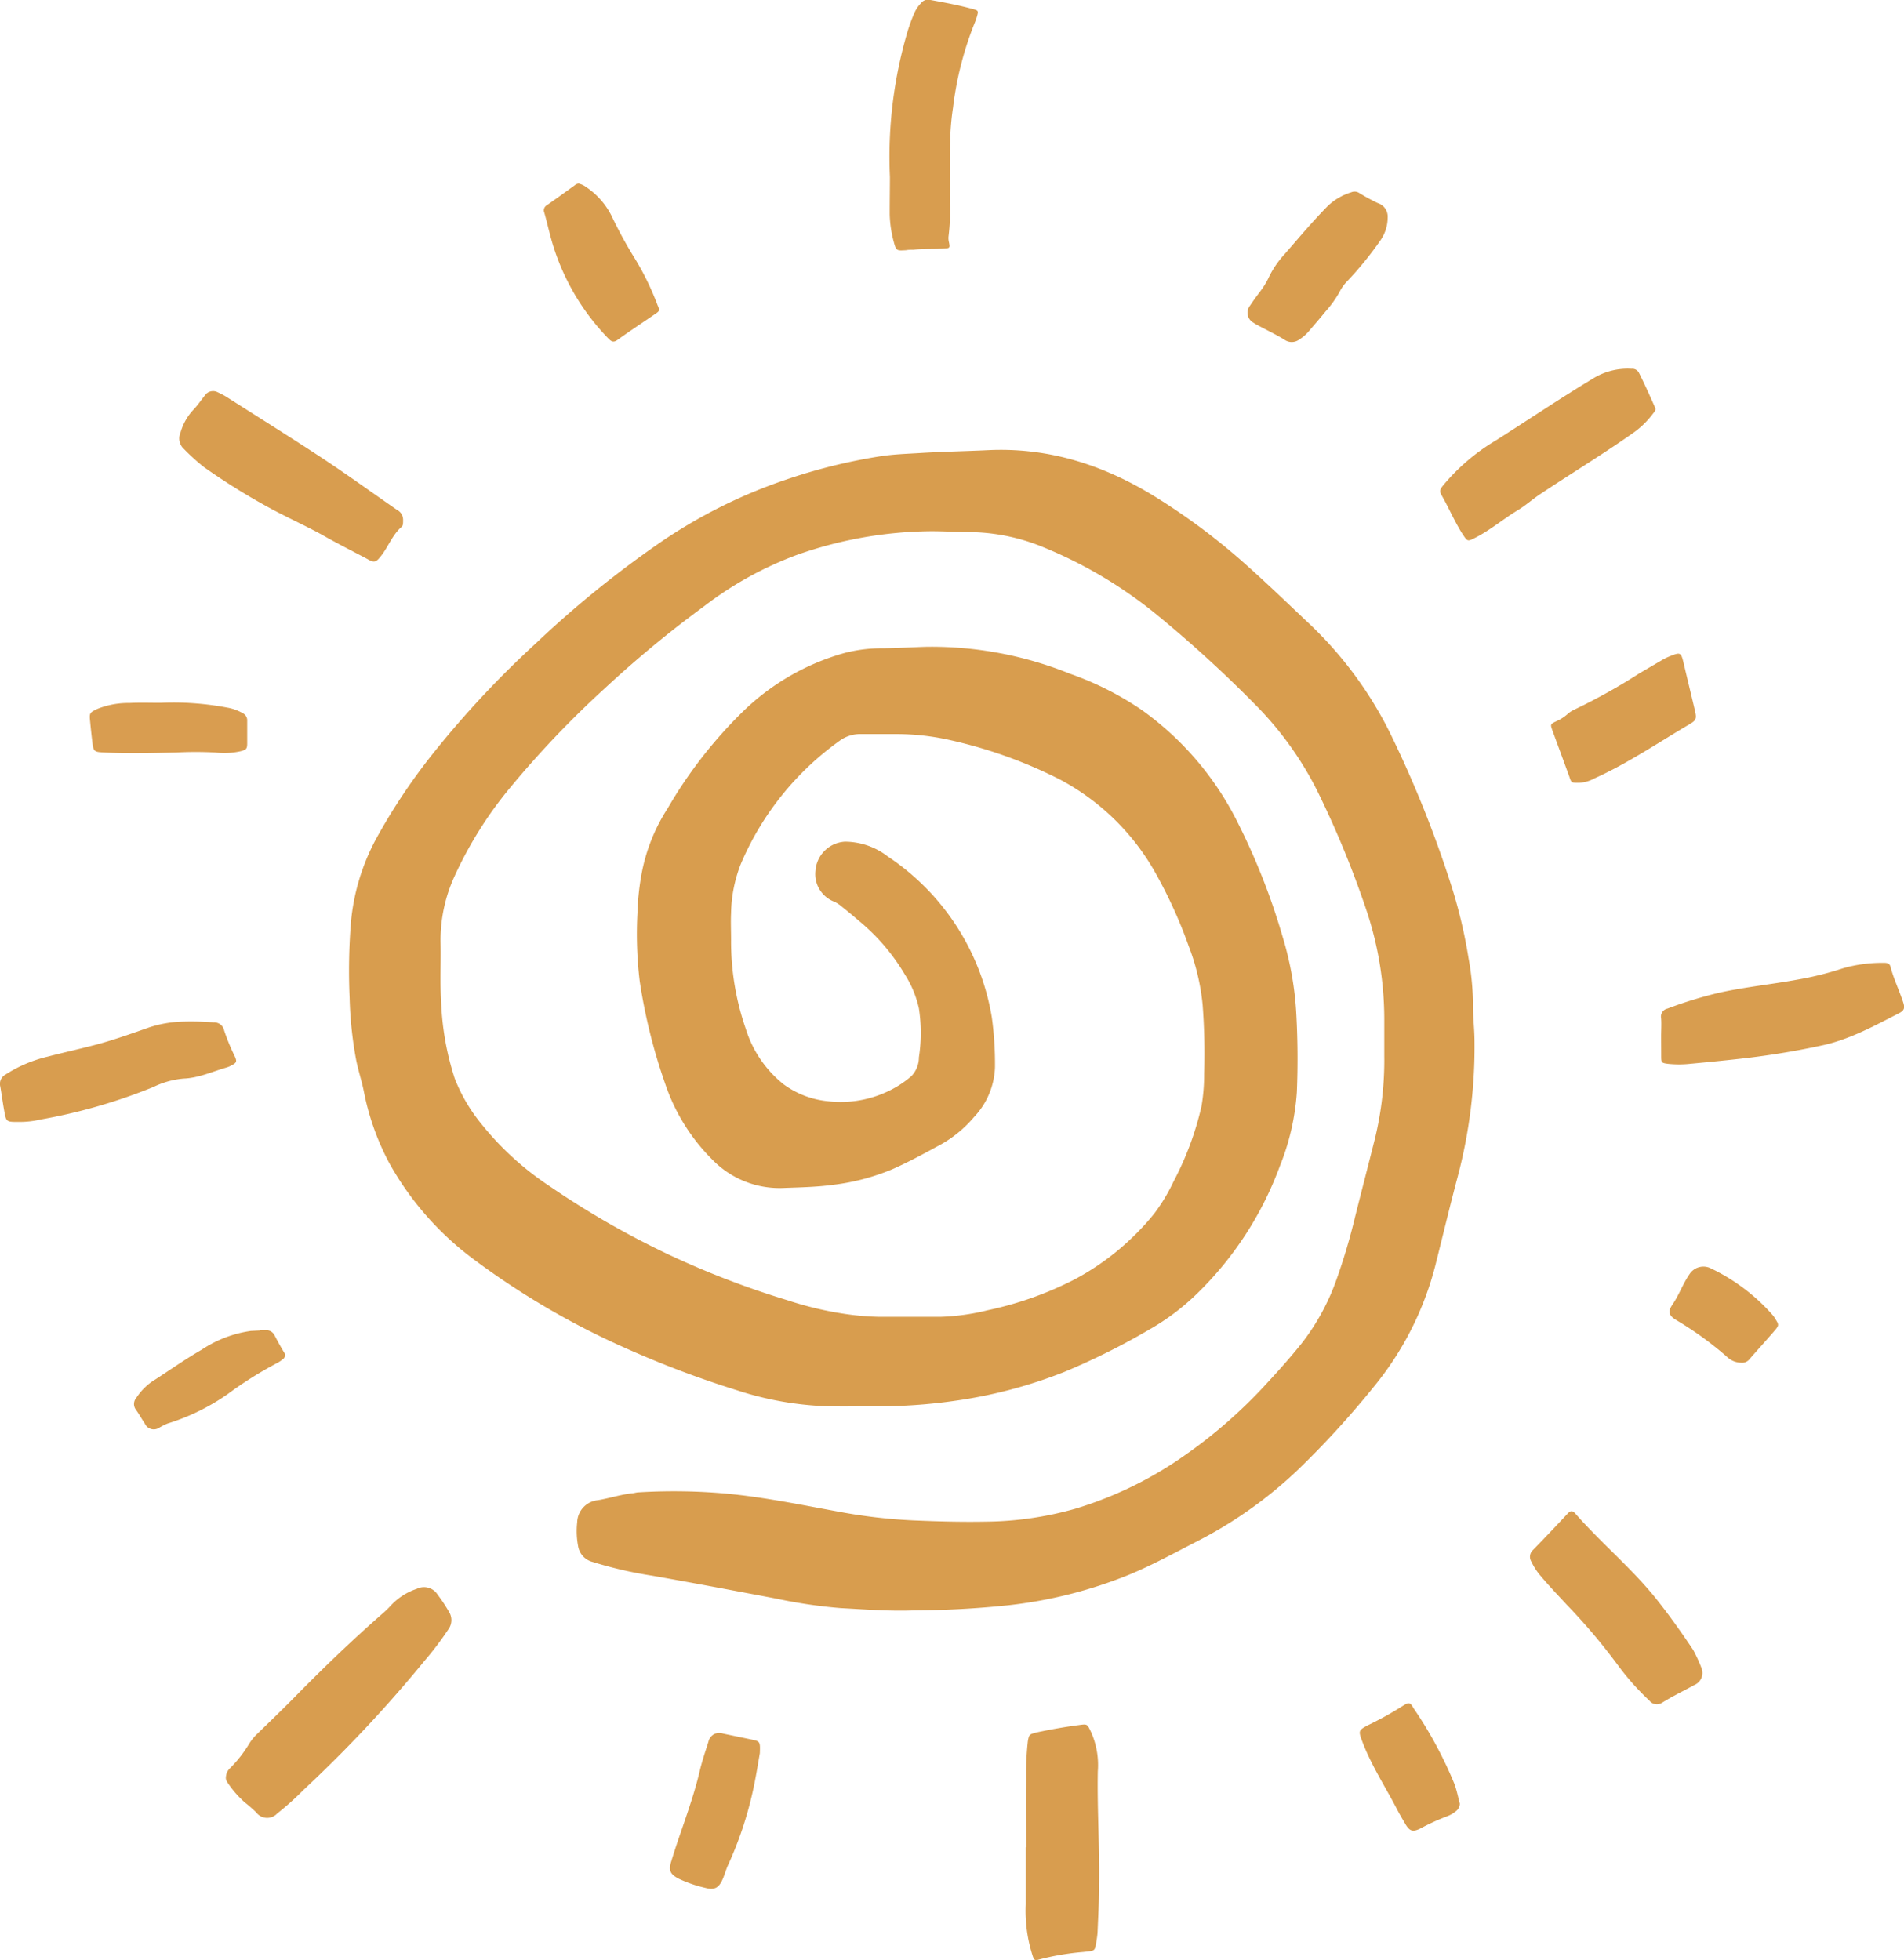 <svg xmlns="http://www.w3.org/2000/svg" width="258.09" height="265.72" viewBox="0 0 258.09 265.72">
  <defs>
    <style>
      .cls-1 {
        fill: #d89d4e;
      }

      .cls-2 {
        fill: #d89d4f;
      }

      .cls-3 {
        fill: #d99d50;
      }
    </style>
  </defs>
  <title>sticker-1</title>
  <g id="Layer_2" data-name="Layer 2">
    <g id="Graphic_elements" data-name="Graphic elements">
      <g>
        <path class="cls-1" d="M124,218.33c-3.37.14-6.73-.13-10.09-.31a68.49,68.49,0,0,1-8.66-1.28c-5.62-1.06-11.25-2.13-16.89-3.12a55.51,55.51,0,0,1-8-1.85,2.65,2.65,0,0,1-2-2.18,10.77,10.77,0,0,1-.12-3.2,3.1,3.1,0,0,1,2.82-3c1.52-.26,3-.74,4.54-.93.3,0,.59-.11.88-.13a79.47,79.47,0,0,1,12,.17c5.13.48,10.16,1.53,15.21,2.45a72.94,72.94,0,0,0,10.12,1.18c3.25.14,6.5.23,9.76.17a45.74,45.74,0,0,0,12.25-1.77A51.58,51.58,0,0,0,159,198.39a67.37,67.37,0,0,0,13-11.15c1.51-1.63,3-3.32,4.35-5a30.52,30.52,0,0,0,4.83-8.81,81.75,81.75,0,0,0,2.49-8.4c.89-3.55,1.81-7.09,2.7-10.64a45.06,45.06,0,0,0,1.27-11.21c0-1.7,0-3.4,0-5.1a46.63,46.63,0,0,0-2.53-15,131.75,131.75,0,0,0-6.22-15.18,45.58,45.58,0,0,0-8.81-12.44,168.59,168.59,0,0,0-13-11.89,60.35,60.35,0,0,0-15.75-9.42,26.83,26.83,0,0,0-9.38-2c-2,0-3.91-.14-5.87-.13a56,56,0,0,0-18,3.19,48.19,48.19,0,0,0-12.66,7,150.38,150.38,0,0,0-13.5,11.17A133.12,133.12,0,0,0,69.1,106.85a53.72,53.72,0,0,0-7.47,11.91,20.82,20.82,0,0,0-1.91,9c.06,2.78-.1,5.55.09,8.33a38.1,38.1,0,0,0,1.82,10.1,22.63,22.63,0,0,0,3.63,6.2,40.2,40.2,0,0,0,9.23,8.42,117.39,117.39,0,0,0,16.45,9.42,119.25,119.25,0,0,0,15.83,6.06,46.51,46.51,0,0,0,8,1.88,36.25,36.25,0,0,0,4.41.36c2.78,0,5.56,0,8.33,0a30.37,30.37,0,0,0,6.36-.89,47,47,0,0,0,11.77-4.17,35.21,35.21,0,0,0,10.8-8.91,24.41,24.41,0,0,0,2.63-4.36A41.75,41.75,0,0,0,162.86,150a25.19,25.19,0,0,0,.36-4.42,87.67,87.67,0,0,0-.2-9.31,30.2,30.2,0,0,0-1.89-8,64.47,64.47,0,0,0-4.65-10.18,32.07,32.07,0,0,0-12.83-12.42,63,63,0,0,0-14.78-5.31,33.3,33.3,0,0,0-7.36-.84c-1.59,0-3.19,0-4.78,0a4.71,4.71,0,0,0-2.9.9,39.45,39.45,0,0,0-13.39,16.66,19,19,0,0,0-1.34,6.69c-.06,1.22,0,2.45,0,3.67a36.15,36.15,0,0,0,2,12.07,15.5,15.5,0,0,0,5.12,7.5,12.15,12.15,0,0,0,6,2.29,14.94,14.94,0,0,0,7.79-1.18,13.83,13.83,0,0,0,3.55-2.24,3.71,3.71,0,0,0,1-2.53,22,22,0,0,0,0-6.63,14.22,14.22,0,0,0-1.9-4.59,27.76,27.76,0,0,0-6.33-7.37c-.7-.6-1.41-1.2-2.13-1.77a4.48,4.48,0,0,0-1.11-.74,4,4,0,0,1-2.55-4.21,4.25,4.25,0,0,1,4-3.93,9.55,9.55,0,0,1,5.79,2,32.6,32.6,0,0,1,14.11,21.8,46.08,46.08,0,0,1,.43,6.85,10.35,10.35,0,0,1-2.84,6.69,16.37,16.37,0,0,1-4.42,3.67c-2.21,1.2-4.41,2.42-6.72,3.43a29.94,29.94,0,0,1-8,2.09c-2.28.31-4.56.34-6.85.43a12.69,12.69,0,0,1-9.56-3.93A26.33,26.33,0,0,1,90.19,147a76.34,76.34,0,0,1-3.48-14,53.45,53.45,0,0,1-.3-9.3,34.65,34.65,0,0,1,.57-5.29,24.56,24.56,0,0,1,3.52-8.81,61.37,61.37,0,0,1,10-12.93,32.13,32.13,0,0,1,13.94-8.13,20,20,0,0,1,4.93-.65c2.07,0,4.14-.14,6.21-.2A50.07,50.07,0,0,1,145,91.33a41.69,41.69,0,0,1,9.77,4.93A41.23,41.23,0,0,1,167.51,111a90.18,90.18,0,0,1,6.35,16,44,44,0,0,1,1.83,10,110.68,110.68,0,0,1,.1,11.08,32.63,32.63,0,0,1-2.3,10,46.55,46.55,0,0,1-11.19,17.27,31.78,31.78,0,0,1-6.45,4.87A95.16,95.16,0,0,1,144.27,186a64.25,64.25,0,0,1-14.86,3.92,72.38,72.38,0,0,1-10.71.74c-2.14,0-4.29.05-6.43,0a44,44,0,0,1-12.3-2.15,136.74,136.74,0,0,1-15.54-5.9,106.59,106.59,0,0,1-20.25-11.9,41.16,41.16,0,0,1-11.4-13,34.75,34.75,0,0,1-3.47-9.79c-.31-1.52-.82-3-1.09-4.52a53.23,53.23,0,0,1-.83-8.16,82.45,82.45,0,0,1,.19-10.31,29.48,29.48,0,0,1,3.34-11.09,81.32,81.32,0,0,1,8.15-12.15A131.76,131.76,0,0,1,72.66,87.2,140.91,140.91,0,0,1,89.17,73.77a69.77,69.77,0,0,1,17.28-8.71,75.76,75.76,0,0,1,13-3.22c1.68-.25,3.38-.31,5.08-.41,3.13-.2,6.27-.25,9.41-.4,8.21-.39,15.61,2,22.52,6.24a88.25,88.25,0,0,1,12.18,9.06c2.85,2.53,5.6,5.17,8.36,7.79a52.63,52.63,0,0,1,11.39,15.19,152.76,152.76,0,0,1,8.21,20.36,67.89,67.89,0,0,1,2.46,10.22,36.53,36.53,0,0,1,.61,6.61c0,1.47.18,2.94.2,4.42a68.84,68.84,0,0,1-2.31,18.73c-1.06,4-2,7.95-3,11.92a42.51,42.51,0,0,1-8.24,16.32,123.61,123.61,0,0,1-10.23,11.23A58.08,58.08,0,0,1,162.2,209c-3.06,1.57-6.07,3.23-9.26,4.54a61.48,61.48,0,0,1-16.28,4.1A125.69,125.69,0,0,1,124,218.33Z"/>
        <path class="cls-2" d="M30.63,240.85a1.75,1.75,0,0,1,.59-1.16,17.29,17.29,0,0,0,2.58-3.32,6.75,6.75,0,0,1,1.05-1.28c1.64-1.6,3.3-3.19,4.91-4.82,3.92-4,7.92-7.86,12.12-11.53A11.53,11.53,0,0,0,53,217.65a8.46,8.46,0,0,1,3.49-2.24,2.19,2.19,0,0,1,2.84.8,22,22,0,0,1,1.53,2.31,2.11,2.11,0,0,1-.09,2.39,42.88,42.88,0,0,1-3.21,4.24,178.25,178.25,0,0,1-16.44,17.54,38.19,38.19,0,0,1-3.55,3.18,1.85,1.85,0,0,1-2.83-.14,18.8,18.8,0,0,0-1.58-1.38,13.85,13.85,0,0,1-2.37-2.76A1,1,0,0,1,30.63,240.85Z"/>
        <path class="cls-2" d="M139.1,250.45c0-3.11-.06-6.22,0-9.32a39.12,39.12,0,0,1,.22-5c.16-1,.22-1,1.22-1.26,1.92-.41,3.84-.75,5.78-1,1.12-.16,1.06-.08,1.55.9a11,11,0,0,1,.94,5.39c-.1,5.32.28,10.64.16,16,0,1.92-.12,3.83-.19,5.75a9.83,9.83,0,0,1-.13,1.09c-.25,1.63-.18,1.45-1.81,1.64a35.06,35.06,0,0,0-6.1,1.05c-.53.16-.61-.1-.75-.49a19.86,19.86,0,0,1-.95-7c0-2.59,0-5.18,0-7.76Z"/>
        <path class="cls-2" d="M225.17,140.5c0-.82.06-1.64,0-2.44a1.11,1.11,0,0,1,.86-1.32,56.33,56.33,0,0,1,7.09-2.17c3.47-.76,7-1.11,10.49-1.75a42.65,42.65,0,0,0,6.23-1.55,19.19,19.19,0,0,1,5.58-.73c.41,0,.72.08.84.53.42,1.62,1.15,3.12,1.68,4.7.31.91.22,1.22-.6,1.64-3.32,1.69-6.59,3.5-10.29,4.31-3.4.74-6.81,1.31-10.26,1.72-2.57.3-5.13.55-7.7.79a14.23,14.23,0,0,1-3,0c-.88-.11-.91-.18-.91-1.05S225.17,141.38,225.17,140.5Z"/>
        <path class="cls-2" d="M54.64,70.47c0,.53,0,.83-.25,1-1.21,1.08-1.75,2.64-2.73,3.89-.66.84-.89,1-1.83.45-2.09-1.12-4.21-2.17-6.26-3.35C41.35,71.25,39,70.19,36.79,69a88.6,88.6,0,0,1-9.14-5.67,27.24,27.24,0,0,1-2.71-2.45,1.93,1.93,0,0,1-.47-2.24,7.62,7.62,0,0,1,1.66-3c.6-.6,1.07-1.32,1.62-2a1.35,1.35,0,0,1,1.78-.45A10.28,10.28,0,0,1,31,54c4.3,2.74,8.63,5.44,12.89,8.25,3.36,2.23,6.63,4.6,9.94,6.89A1.5,1.5,0,0,1,54.64,70.47Z"/>
        <path class="cls-2" d="M224.4,55.42c0,.3-.2.48-.35.68a11.91,11.91,0,0,1-2.88,2.74c-4.09,2.87-8.36,5.46-12.51,8.23-1,.68-1.93,1.52-3,2.15-1.95,1.19-3.7,2.69-5.75,3.72-1,.51-1,.45-1.64-.5-1.1-1.72-1.89-3.61-2.9-5.37-.31-.55-.07-.85.25-1.26a27.7,27.7,0,0,1,7.23-6.15c4.34-2.76,8.6-5.63,13-8.29A8.9,8.9,0,0,1,221.16,50a1,1,0,0,1,1,.54c.77,1.52,1.46,3.07,2.15,4.63C224.33,55.22,224.36,55.33,224.4,55.42Z"/>
        <path class="cls-2" d="M120.63,24A60,60,0,0,1,123,4.34a22,22,0,0,1,1-2.7,4.46,4.46,0,0,1,.81-1.17A1.22,1.22,0,0,1,126.13,0c1.93.35,3.85.71,5.74,1.23.75.2.77.24.56,1a7,7,0,0,1-.25.73,45.2,45.2,0,0,0-3,11.66c-.65,4.23-.36,8.49-.44,12.73a26.72,26.72,0,0,1-.16,4.65,2.38,2.38,0,0,0,.06.88c.14.71.1.77-.61.81-1.4.09-2.81,0-4.21.17-.33,0-.67,0-1,.06-1.31.08-1.34.09-1.68-1.17a15.69,15.69,0,0,1-.54-3.72C120.6,27.1,120.63,25.13,120.63,24Z"/>
        <path class="cls-2" d="M230.77,226.83a1.78,1.78,0,0,1-1.11,1.62c-.87.49-1.76.93-2.64,1.41-.59.31-1.16.65-1.74,1a1.28,1.28,0,0,1-1.69-.28,35.4,35.4,0,0,1-4.27-4.8,81,81,0,0,0-6.94-8.21c-1.23-1.33-2.48-2.64-3.62-4a8.65,8.65,0,0,1-1.19-1.86,1.25,1.25,0,0,1,.19-1.53q2.4-2.46,4.76-5c.37-.39.63-.4,1,0,3.58,4.1,7.82,7.56,11.19,11.85,1.7,2.15,3.28,4.38,4.8,6.66a20.35,20.35,0,0,1,1.15,2.51A2,2,0,0,1,230.77,226.83Z"/>
        <path class="cls-2" d="M2.5,152.11c-1.65,0-1.66,0-1.93-1.52-.2-1.09-.34-2.19-.53-3.28a1.42,1.42,0,0,1,.67-1.6,18.25,18.25,0,0,1,5.78-2.46c2.07-.54,4.16-1,6.23-1.54,2.51-.65,4.94-1.52,7.39-2.38a15.89,15.89,0,0,1,4.55-.82,38.47,38.47,0,0,1,4.3.1,1.38,1.38,0,0,1,1.43,1.11,27.66,27.66,0,0,0,1.43,3.48c.32.72.26.87-.41,1.23a3.69,3.69,0,0,1-.71.3c-1.91.55-3.74,1.41-5.76,1.5a11.46,11.46,0,0,0-4.14,1.14,75.34,75.34,0,0,1-15.29,4.41A12.51,12.51,0,0,1,2.5,152.11Z"/>
        <path class="cls-2" d="M188.1,29.53a5.4,5.4,0,0,1-.94,3,47.07,47.07,0,0,1-4.69,5.75,5.77,5.77,0,0,0-.87,1.26,14.6,14.6,0,0,1-1.93,2.7c-.77.95-1.57,1.86-2.36,2.79a5.65,5.65,0,0,1-1.19,1,1.71,1.71,0,0,1-2.05,0c-1.1-.67-2.27-1.23-3.41-1.84a7.15,7.15,0,0,1-.76-.44,1.54,1.54,0,0,1-.46-2.31c.42-.64.88-1.27,1.35-1.89a10.48,10.48,0,0,0,1.26-2.08,12.91,12.91,0,0,1,2.07-3c1.92-2.2,3.79-4.44,5.84-6.52a8,8,0,0,1,3.21-1.88,1.15,1.15,0,0,1,1.05.08,25.91,25.91,0,0,0,2.53,1.38A1.93,1.93,0,0,1,188.1,29.53Z"/>
        <path class="cls-2" d="M214,106.13c-1,0-1,0-1.28-.85-.76-2.09-1.53-4.17-2.29-6.25-.3-.84-.28-.86.52-1.24a5.85,5.85,0,0,0,1.49-.94,3.75,3.75,0,0,1,1-.66,79.86,79.86,0,0,0,8.81-4.92l3.06-1.79a7.13,7.13,0,0,1,1-.49c1.5-.61,1.56-.57,1.93,1,.49,2.09,1,4.17,1.49,6.26.27,1.14.25,1.37-.71,1.94-4.27,2.5-8.37,5.31-12.91,7.35A4.73,4.73,0,0,1,214,106.13Z"/>
        <path class="cls-2" d="M78.45,24.89a2.76,2.76,0,0,1,1,.47,10.23,10.23,0,0,1,3.42,3.85,59.65,59.65,0,0,0,3.24,5.93,37,37,0,0,1,3,6.17c.35.82.34.83-.4,1.33-1.68,1.15-3.38,2.27-5,3.44-.5.36-.79.28-1.2-.14a31.39,31.39,0,0,1-8-14.32c-.25-.93-.46-1.87-.73-2.79a.8.8,0,0,1,.34-1c1.28-.89,2.53-1.8,3.79-2.71A.87.87,0,0,1,78.45,24.89Z"/>
        <path class="cls-2" d="M103,237.68c-.19,1.11-.43,2.57-.71,4a50,50,0,0,1-3.63,11.24c-.25.57-.42,1.18-.66,1.76-.54,1.27-1.12,1.62-2.43,1.26a17.55,17.55,0,0,1-3.65-1.27c-1-.57-1.33-1-.94-2.28,1.24-4.1,2.88-8.07,3.86-12.25.32-1.36.77-2.69,1.19-4a1.5,1.5,0,0,1,2-1.1l3.8.79C103.05,236.09,103.05,236.11,103,237.68Z"/>
        <path class="cls-3" d="M21.73,95.29a39.19,39.19,0,0,1,9.05.64,6.23,6.23,0,0,1,2.17.79,1.06,1.06,0,0,1,.56,1c0,1,0,2,0,3,0,.8-.09.92-.9,1.13a10.09,10.09,0,0,1-3.42.17,49.69,49.69,0,0,0-5.32,0c-3.22.07-6.44.17-9.65,0-1.54-.07-1.55-.1-1.73-1.63-.1-.85-.19-1.69-.27-2.54-.12-1.2-.09-1.22,1-1.75a11.32,11.32,0,0,1,4.34-.79C19,95.24,20.36,95.29,21.73,95.29Z"/>
        <path class="cls-2" d="M197.88,244.53a1.27,1.27,0,0,1-.5,1,4.19,4.19,0,0,1-1.24.72,29.74,29.74,0,0,0-3.63,1.66c-1,.49-1.43.36-2-.6-.43-.73-.86-1.46-1.25-2.22-1.57-3-3.48-5.93-4.67-9.17-.46-1.24-.41-1.36.79-2a45.82,45.82,0,0,0,4.75-2.63c.85-.53,1-.54,1.49.32a55.16,55.16,0,0,1,5.52,10.23C197.47,242.73,197.64,243.64,197.88,244.53Z"/>
        <path class="cls-2" d="M35.22,180.34c.29,0,.59,0,.88,0a1.24,1.24,0,0,1,1.09.65c.41.78.83,1.56,1.29,2.32a.66.66,0,0,1-.19,1,4,4,0,0,1-.74.49,52.65,52.65,0,0,0-6.65,4.18A29.26,29.26,0,0,1,22.7,193a9.89,9.89,0,0,0-1.08.54,1.33,1.33,0,0,1-2-.56c-.42-.61-.77-1.27-1.2-1.86a1.28,1.28,0,0,1,.06-1.61A8,8,0,0,1,21.09,187c2.07-1.35,4.11-2.78,6.23-4A16.08,16.08,0,0,1,34,180.44l1.22-.06Z"/>
        <path class="cls-2" d="M236,184.75a2.84,2.84,0,0,1-1.9-.79,45.82,45.82,0,0,0-6.9-5c-1-.6-1.14-1.16-.5-2.08.9-1.32,1.42-2.84,2.33-4.15a2.24,2.24,0,0,1,2.77-.82,26.25,26.25,0,0,1,8.53,6.43,2.4,2.4,0,0,1,.25.37c.59.92.62.94-.12,1.8-1.1,1.29-2.26,2.54-3.37,3.83A1.27,1.27,0,0,1,236,184.75Z"/>
      </g>
    </g>
  </g>
</svg>
